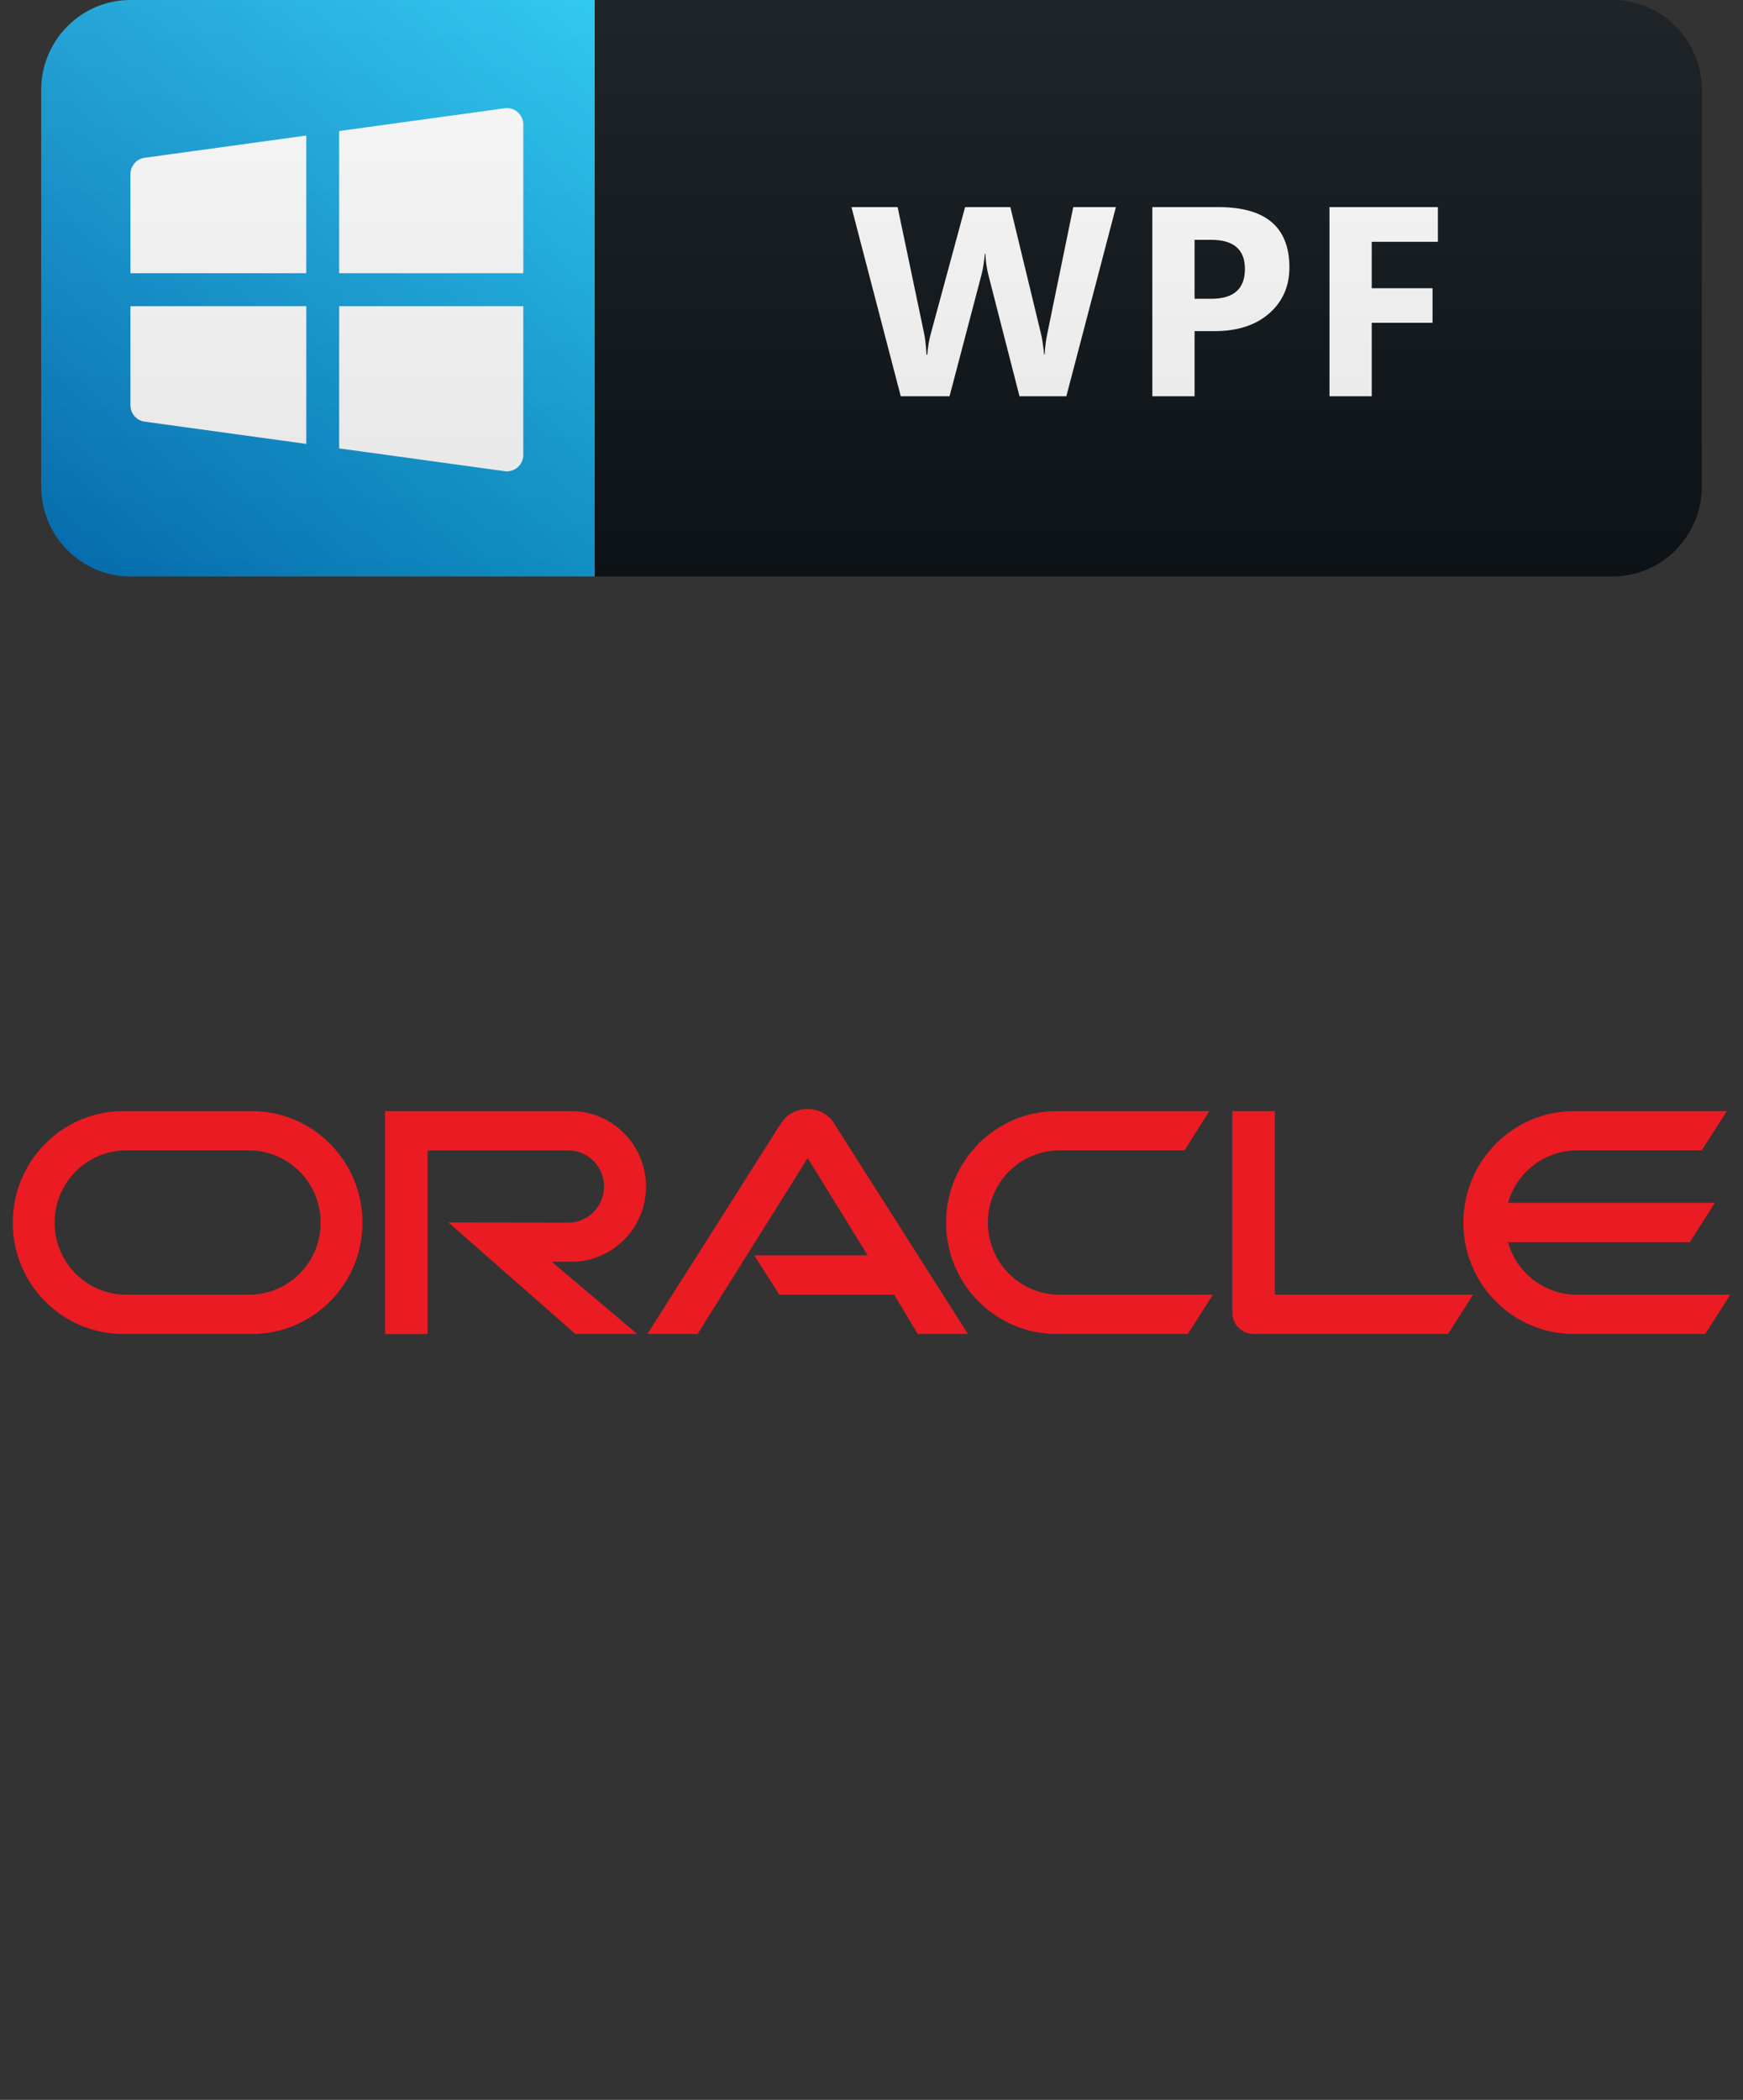 <svg width="127" height="153" viewBox="0 0 127 153" fill="none" xmlns="http://www.w3.org/2000/svg">
<rect x="0" y="0" width="127" height="153" fill="#333333" stroke="none"/>
<path d="M54.954 91.469H63.222L58.85 84.379L50.825 97.198H47.173L56.934 81.8C57.358 81.178 58.065 80.802 58.85 80.802C59.609 80.802 60.316 81.165 60.727 81.774L70.526 97.198H66.873L65.151 94.333H56.779L54.954 91.469ZM92.891 94.333V80.958H89.792V95.643C89.792 96.045 89.947 96.434 90.242 96.732C90.538 97.03 90.937 97.198 91.374 97.198H105.507L107.334 94.333H92.891ZM41.617 91.936C44.627 91.936 47.07 89.487 47.07 86.454C47.07 83.421 44.628 80.958 41.617 80.958H28.059V97.199H31.158V83.822H41.412C42.853 83.822 44.01 85.002 44.01 86.453C44.01 87.904 42.852 89.084 41.412 89.084L32.675 89.071L41.926 97.198H46.428L40.203 91.935H41.617V91.936ZM8.988 97.198C4.54 97.198 0.93 93.569 0.93 89.084C0.93 84.599 4.539 80.957 8.988 80.957H18.354C22.803 80.957 26.411 84.6 26.411 89.084C26.411 93.568 22.803 97.198 18.354 97.198H8.988ZM18.145 94.333C21.027 94.333 23.362 91.987 23.362 89.084C23.362 86.181 21.027 83.821 18.145 83.821H9.195C6.315 83.821 3.98 86.18 3.98 89.084C3.98 91.987 6.315 94.333 9.195 94.333H18.145ZM76.996 97.198C72.547 97.198 68.933 93.569 68.933 89.084C68.933 84.599 72.547 80.957 76.996 80.957H88.12L86.305 83.821H77.202C74.321 83.821 71.979 86.18 71.979 89.084C71.979 91.987 74.321 94.333 77.202 94.333H88.377L86.552 97.198H76.996ZM114.894 94.333C112.516 94.333 110.496 92.726 109.879 90.509H123.125L124.95 87.645H109.879C110.496 85.442 112.516 83.821 114.894 83.821H123.986L125.825 80.957H114.688C110.239 80.957 106.625 84.6 106.625 89.084C106.625 93.568 110.239 97.198 114.688 97.198H124.244L126.07 94.333H114.894Z" fill="#EA1B22"/>
<g clip-path="url(#clip0_0_1)">
<path d="M117.495 0H43.333V42H117.495C121.087 42 124 39.062 124 35.438V6.562C124 2.938 121.087 0 117.495 0Z" fill="#0F1418"/>
<path d="M43.333 0H9.505C5.913 0 3 2.938 3 6.562V35.438C3 39.062 5.913 42 9.505 42H43.333V0Z" fill="url(#paint0_linear_0_1)"/>
<path d="M36.936 7.875C36.857 7.876 36.777 7.884 36.699 7.901L36.696 7.898L24.712 9.548V19.906H38.129V9.078C38.129 8.759 38.003 8.453 37.78 8.227C37.556 8.002 37.253 7.875 36.936 7.875ZM22.317 9.875L10.542 11.496C10.255 11.534 9.992 11.676 9.802 11.895C9.611 12.114 9.506 12.396 9.505 12.688V19.906H22.317V9.875ZM9.505 22.312V29.531C9.506 29.829 9.616 30.117 9.814 30.338C10.012 30.559 10.285 30.698 10.579 30.727L22.317 32.344V22.312H9.505ZM24.712 22.312V32.671L36.696 34.32C36.697 34.32 36.698 34.32 36.699 34.32C36.777 34.336 36.857 34.344 36.936 34.344C37.253 34.344 37.556 34.217 37.78 33.991C38.003 33.766 38.129 33.46 38.129 33.141V22.312H24.712Z" fill="white"/>
<path d="M81.308 15.09L77.696 28.875H74.284L72.016 20.031C71.896 19.57 71.823 19.054 71.797 18.483H71.759C71.702 19.111 71.619 19.627 71.511 20.031L69.186 28.875H65.632L62.039 15.09H65.403L67.328 24.27C67.41 24.661 67.471 25.187 67.509 25.847H67.566C67.591 25.353 67.684 24.815 67.843 24.232L70.32 15.09H73.617L75.857 24.347C75.939 24.687 76.012 25.18 76.076 25.828H76.114C76.139 25.321 76.206 24.809 76.314 24.289L78.201 15.09H81.308ZM87.04 24.126V28.875H83.962V15.09H88.784C92.227 15.09 93.949 16.554 93.949 19.483C93.949 20.867 93.453 21.989 92.462 22.848C91.478 23.7 90.159 24.126 88.508 24.126H87.04ZM87.04 17.474V21.771H88.25C89.889 21.771 90.709 21.047 90.709 19.598C90.709 18.182 89.889 17.474 88.25 17.474H87.04ZM104.77 17.618H99.948V21.002H104.379V23.52H99.948V28.875H96.87V15.09H104.77V17.618Z" fill="white"/>
<path d="M117.495 0H9.505C5.913 0 3 2.938 3 6.562V35.438C3 39.062 5.913 42 9.505 42H117.495C121.087 42 124 39.062 124 35.438V6.562C124 2.938 121.087 0 117.495 0Z" fill="url(#paint1_linear_0_1)"/>
</g>
<defs>
<linearGradient id="paint0_linear_0_1" x1="43.333" y1="1.2517e-06" x2="2.636" y2="41.644" gradientUnits="userSpaceOnUse">
<stop stop-color="#23CAF6"/>
<stop offset="1" stop-color="#0575BD"/>
</linearGradient>
<linearGradient id="paint1_linear_0_1" x1="3" y1="0" x2="3" y2="42" gradientUnits="userSpaceOnUse">
<stop stop-color="#BBBBBB" stop-opacity="0.1"/>
<stop offset="1" stop-opacity="0.1"/>
</linearGradient>
<clipPath id="clip0_0_1">
<rect width="121" height="42" fill="white" transform="translate(3)"/>
</clipPath>
</defs>
</svg>
